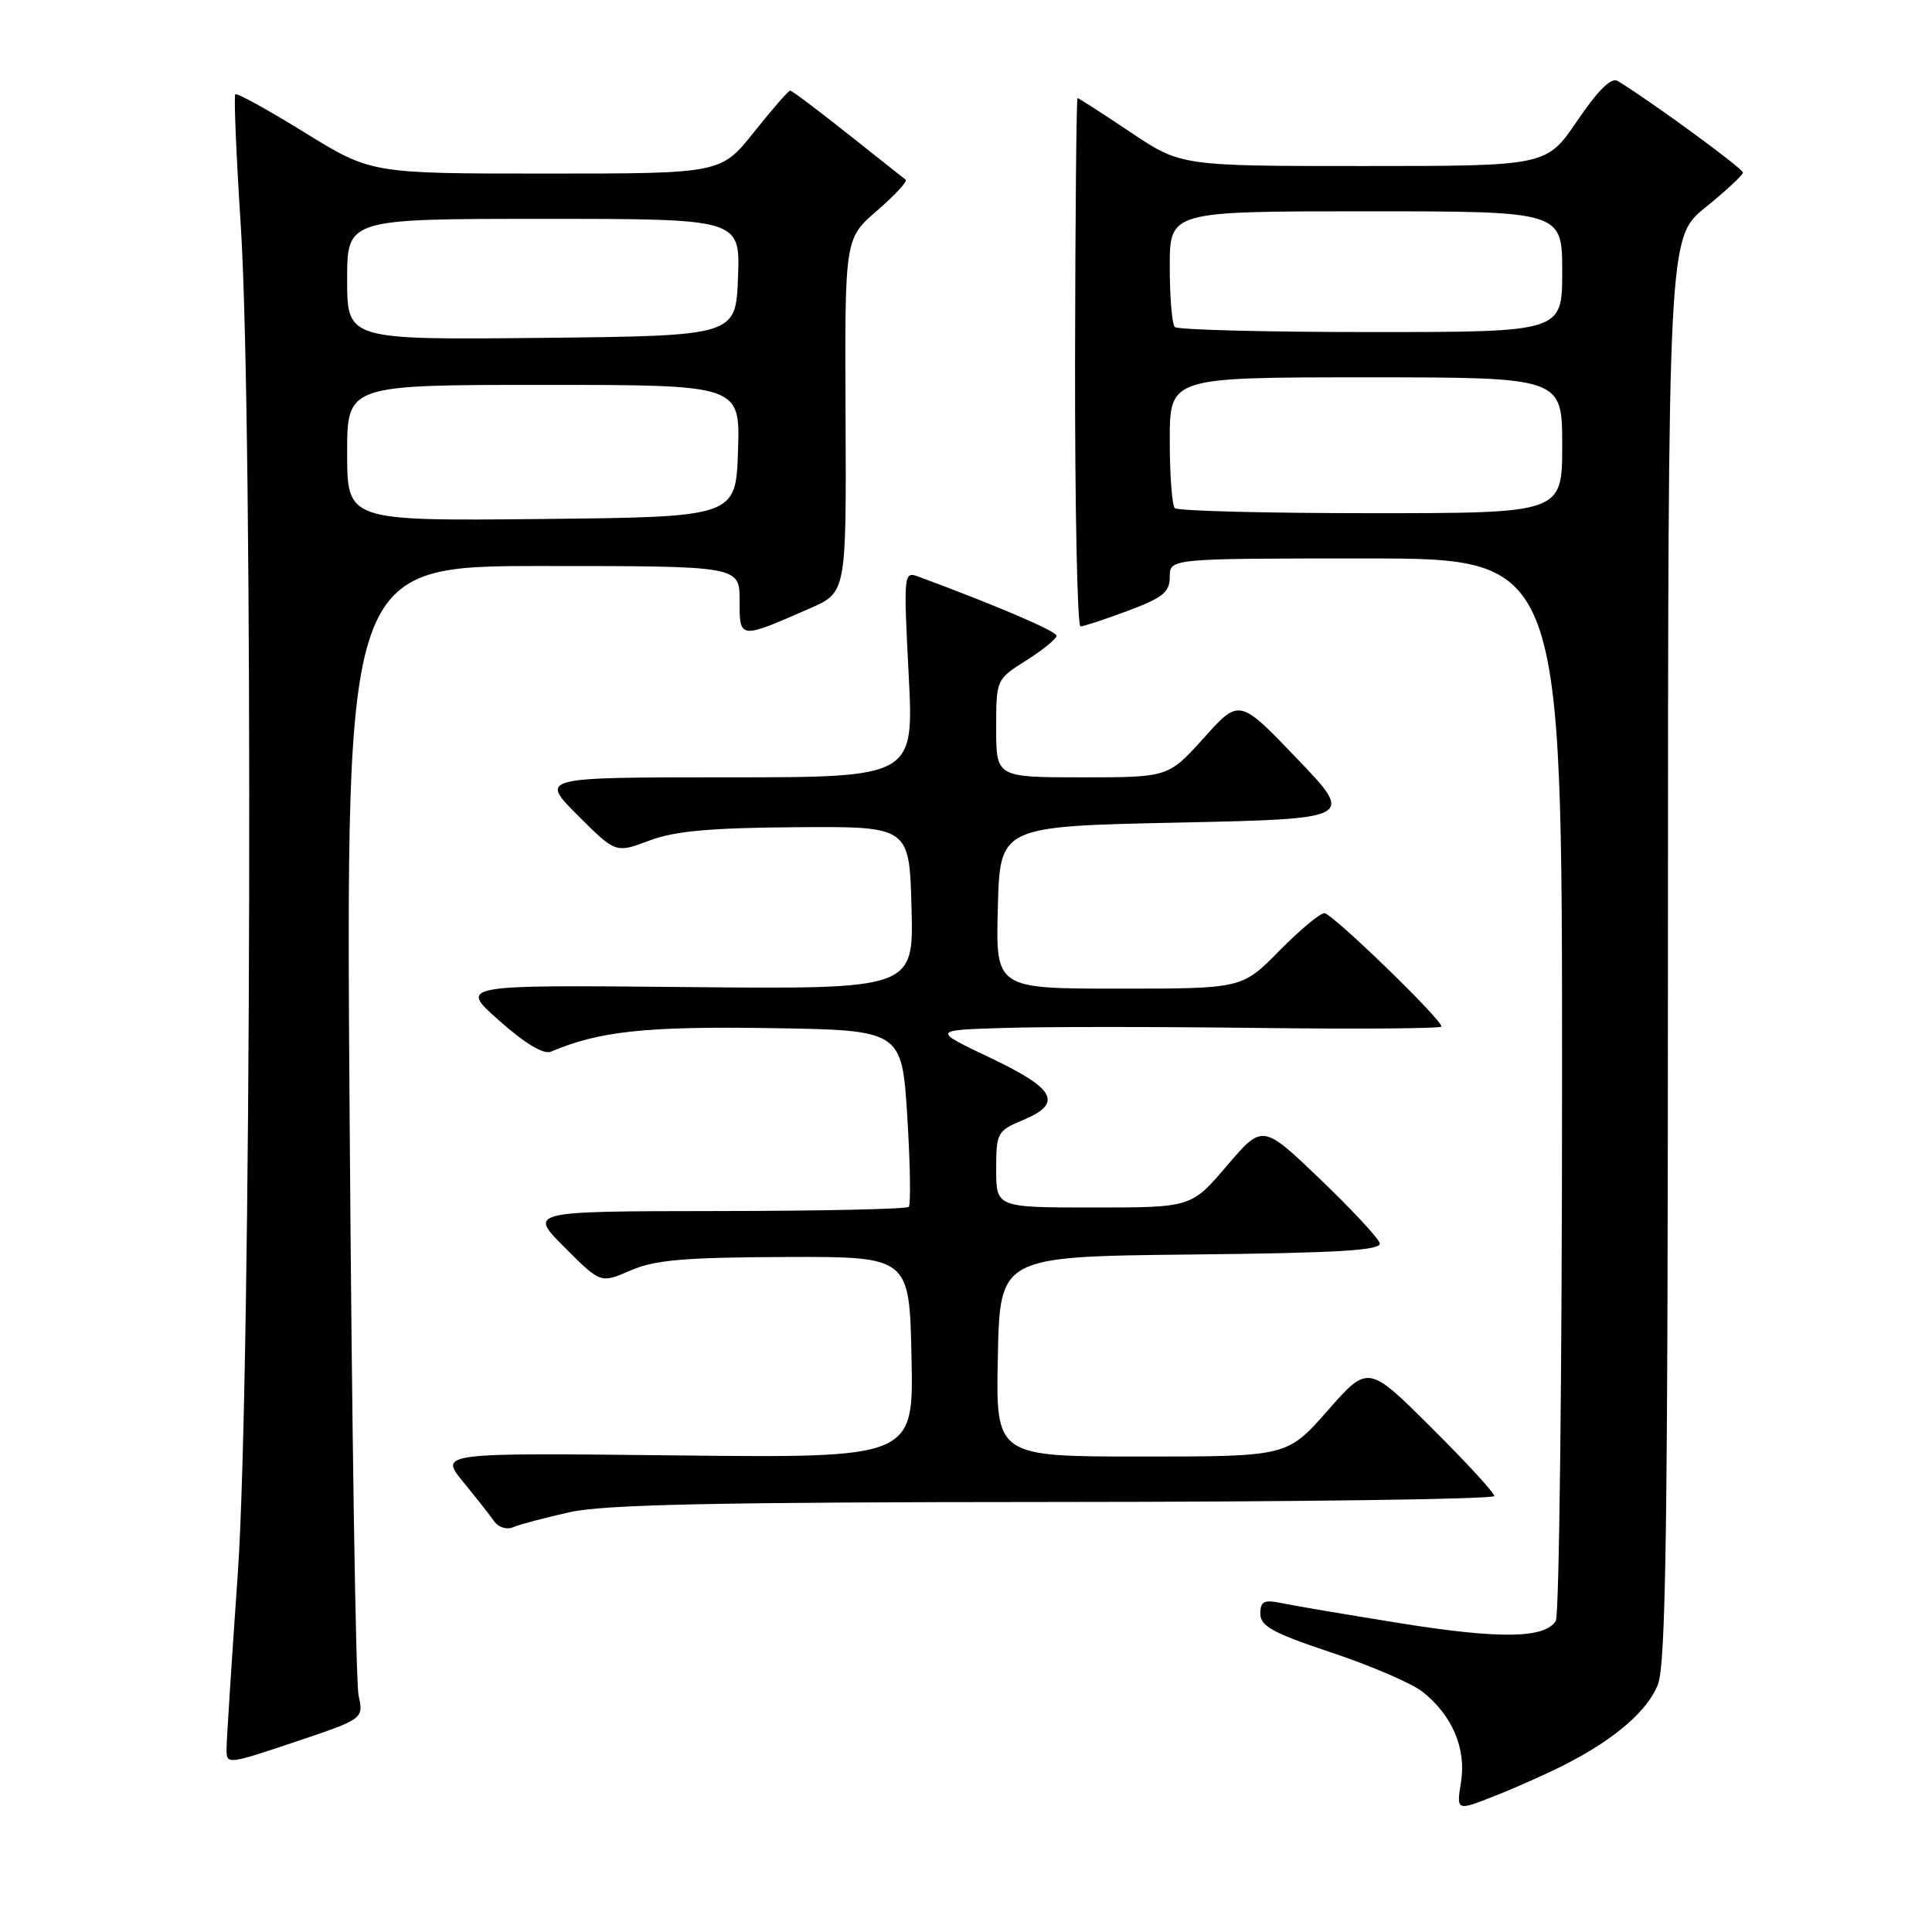 <?xml version="1.0" encoding="UTF-8" standalone="no"?>
<!DOCTYPE svg PUBLIC "-//W3C//DTD SVG 1.1//EN" "http://www.w3.org/Graphics/SVG/1.1/DTD/svg11.dtd" >
<svg xmlns="http://www.w3.org/2000/svg" xmlns:xlink="http://www.w3.org/1999/xlink" version="1.1" viewBox="0 0 256 256">
 <g >
 <path fill="currentColor"
d=" M 207.30 233.85 C 213.87 230.51 218.18 226.83 219.65 223.30 C 220.75 220.66 221.00 202.73 221.01 125.78 C 221.03 31.50 221.03 31.50 225.96 27.50 C 228.68 25.30 230.92 23.22 230.95 22.87 C 230.99 22.36 218.89 13.50 214.36 10.73 C 213.51 10.21 211.78 11.91 209.01 15.98 C 204.93 22.00 204.93 22.00 180.70 22.00 C 156.48 22.00 156.48 22.00 149.77 17.50 C 146.08 15.03 142.94 13.00 142.78 13.00 C 142.63 13.01 142.48 28.76 142.45 48.00 C 142.43 67.25 142.75 83.00 143.17 83.00 C 143.58 83.00 146.42 82.07 149.46 80.93 C 154.09 79.20 155.00 78.46 155.00 76.43 C 155.00 74.00 155.00 74.00 181.00 74.00 C 207.00 74.00 207.00 74.00 206.98 143.75 C 206.98 182.11 206.60 214.08 206.15 214.79 C 204.68 217.11 198.69 217.20 185.50 215.08 C 178.35 213.93 171.26 212.73 169.75 212.41 C 167.48 211.94 167.00 212.19 167.00 213.84 C 167.00 215.47 168.72 216.41 176.45 218.98 C 181.64 220.71 187.05 223.04 188.47 224.15 C 192.42 227.26 194.31 231.68 193.59 236.14 C 192.98 239.98 192.98 239.98 198.04 237.98 C 200.82 236.89 204.99 235.03 207.30 233.85 Z  M 47.51 224.63 C 47.14 222.91 46.61 188.54 46.33 148.25 C 45.81 75.00 45.81 75.00 71.91 75.00 C 98.00 75.00 98.00 75.00 98.00 79.57 C 98.00 84.74 97.92 84.73 107.32 80.61 C 112.15 78.50 112.15 78.50 112.04 55.06 C 111.93 31.61 111.93 31.61 116.22 27.91 C 118.57 25.87 120.28 24.03 120.00 23.81 C 119.72 23.60 116.26 20.85 112.30 17.71 C 108.35 14.57 104.92 12.00 104.70 12.00 C 104.48 12.00 102.32 14.47 99.91 17.50 C 95.52 23.00 95.52 23.00 72.35 23.00 C 49.18 23.00 49.18 23.00 40.37 17.56 C 35.52 14.56 31.38 12.28 31.18 12.49 C 30.97 12.69 31.30 20.50 31.90 29.83 C 33.59 55.94 33.31 182.63 31.51 208.50 C 30.70 220.05 30.03 230.48 30.02 231.68 C 30.00 233.85 30.02 233.85 39.10 230.81 C 48.19 227.76 48.19 227.76 47.51 224.63 Z  M 75.50 200.37 C 80.11 199.35 94.95 199.04 139.75 199.02 C 171.79 199.01 198.00 198.65 198.00 198.23 C 198.00 197.80 194.24 193.71 189.64 189.14 C 181.28 180.82 181.28 180.82 175.92 186.91 C 170.56 193.00 170.56 193.00 151.25 193.00 C 131.94 193.00 131.94 193.00 132.22 179.75 C 132.50 166.50 132.50 166.50 157.82 166.23 C 177.29 166.03 183.07 165.68 182.82 164.73 C 182.64 164.05 179.08 160.22 174.90 156.22 C 167.29 148.94 167.29 148.94 162.57 154.47 C 157.85 160.00 157.85 160.00 144.92 160.00 C 132.00 160.00 132.00 160.00 132.00 154.95 C 132.00 150.12 132.15 149.83 135.50 148.44 C 140.88 146.19 139.91 144.30 131.25 140.18 C 123.50 136.50 123.50 136.50 133.00 136.21 C 138.22 136.04 153.41 136.04 166.75 136.21 C 180.09 136.37 191.00 136.29 191.00 136.02 C 191.00 135.04 176.50 121.00 175.49 121.00 C 174.90 121.00 172.21 123.25 169.50 126.00 C 164.58 131.00 164.58 131.00 148.25 131.00 C 131.93 131.00 131.93 131.00 132.22 120.25 C 132.50 109.50 132.50 109.50 156.00 109.00 C 179.50 108.50 179.50 108.50 171.86 100.52 C 164.22 92.54 164.22 92.54 159.52 97.77 C 154.81 103.00 154.81 103.00 143.41 103.00 C 132.00 103.00 132.00 103.00 132.00 96.51 C 132.00 90.03 132.00 90.02 136.00 87.50 C 138.20 86.11 140.00 84.64 140.00 84.24 C 139.99 83.63 132.01 80.22 121.60 76.37 C 119.76 75.69 119.72 76.17 120.40 89.33 C 121.11 103.00 121.11 103.00 96.32 103.00 C 71.52 103.00 71.52 103.00 76.55 108.03 C 81.58 113.06 81.58 113.06 86.04 111.38 C 89.42 110.11 94.12 109.69 105.50 109.61 C 120.50 109.50 120.50 109.50 120.78 120.29 C 121.07 131.08 121.07 131.08 90.93 130.79 C 60.79 130.50 60.79 130.50 66.15 135.24 C 69.56 138.27 72.04 139.76 73.00 139.35 C 79.40 136.64 85.52 135.98 102.00 136.23 C 119.50 136.50 119.50 136.50 120.22 147.95 C 120.61 154.25 120.70 159.64 120.41 159.92 C 120.12 160.21 108.67 160.46 94.96 160.47 C 70.03 160.50 70.03 160.50 74.81 165.28 C 79.59 170.07 79.59 170.07 83.55 168.34 C 86.74 166.95 90.67 166.61 104.00 166.56 C 120.50 166.50 120.50 166.50 120.78 179.85 C 121.06 193.19 121.06 193.19 89.64 192.85 C 58.23 192.50 58.23 192.50 61.36 196.34 C 63.09 198.45 64.95 200.82 65.50 201.60 C 66.05 202.39 67.17 202.73 68.00 202.36 C 68.83 202.00 72.20 201.11 75.50 200.37 Z  M 155.67 67.33 C 155.30 66.97 155.00 62.92 155.00 58.33 C 155.00 50.00 155.00 50.00 181.00 50.00 C 207.00 50.00 207.00 50.00 207.00 59.00 C 207.00 68.00 207.00 68.00 181.67 68.00 C 167.73 68.00 156.03 67.70 155.67 67.33 Z  M 155.67 43.33 C 155.30 42.97 155.00 39.37 155.00 35.33 C 155.00 28.00 155.00 28.00 181.00 28.00 C 207.00 28.00 207.00 28.00 207.00 36.00 C 207.00 44.00 207.00 44.00 181.67 44.00 C 167.73 44.00 156.03 43.70 155.67 43.33 Z  M 46.00 60.02 C 46.00 51.00 46.00 51.00 72.04 51.00 C 98.08 51.00 98.08 51.00 97.79 59.75 C 97.50 68.50 97.50 68.50 71.75 68.77 C 46.00 69.03 46.00 69.03 46.00 60.02 Z  M 46.00 37.02 C 46.00 29.00 46.00 29.00 72.04 29.00 C 98.08 29.00 98.08 29.00 97.79 36.75 C 97.50 44.50 97.50 44.50 71.75 44.77 C 46.00 45.03 46.00 45.03 46.00 37.02 Z "/>
</g>
</svg>